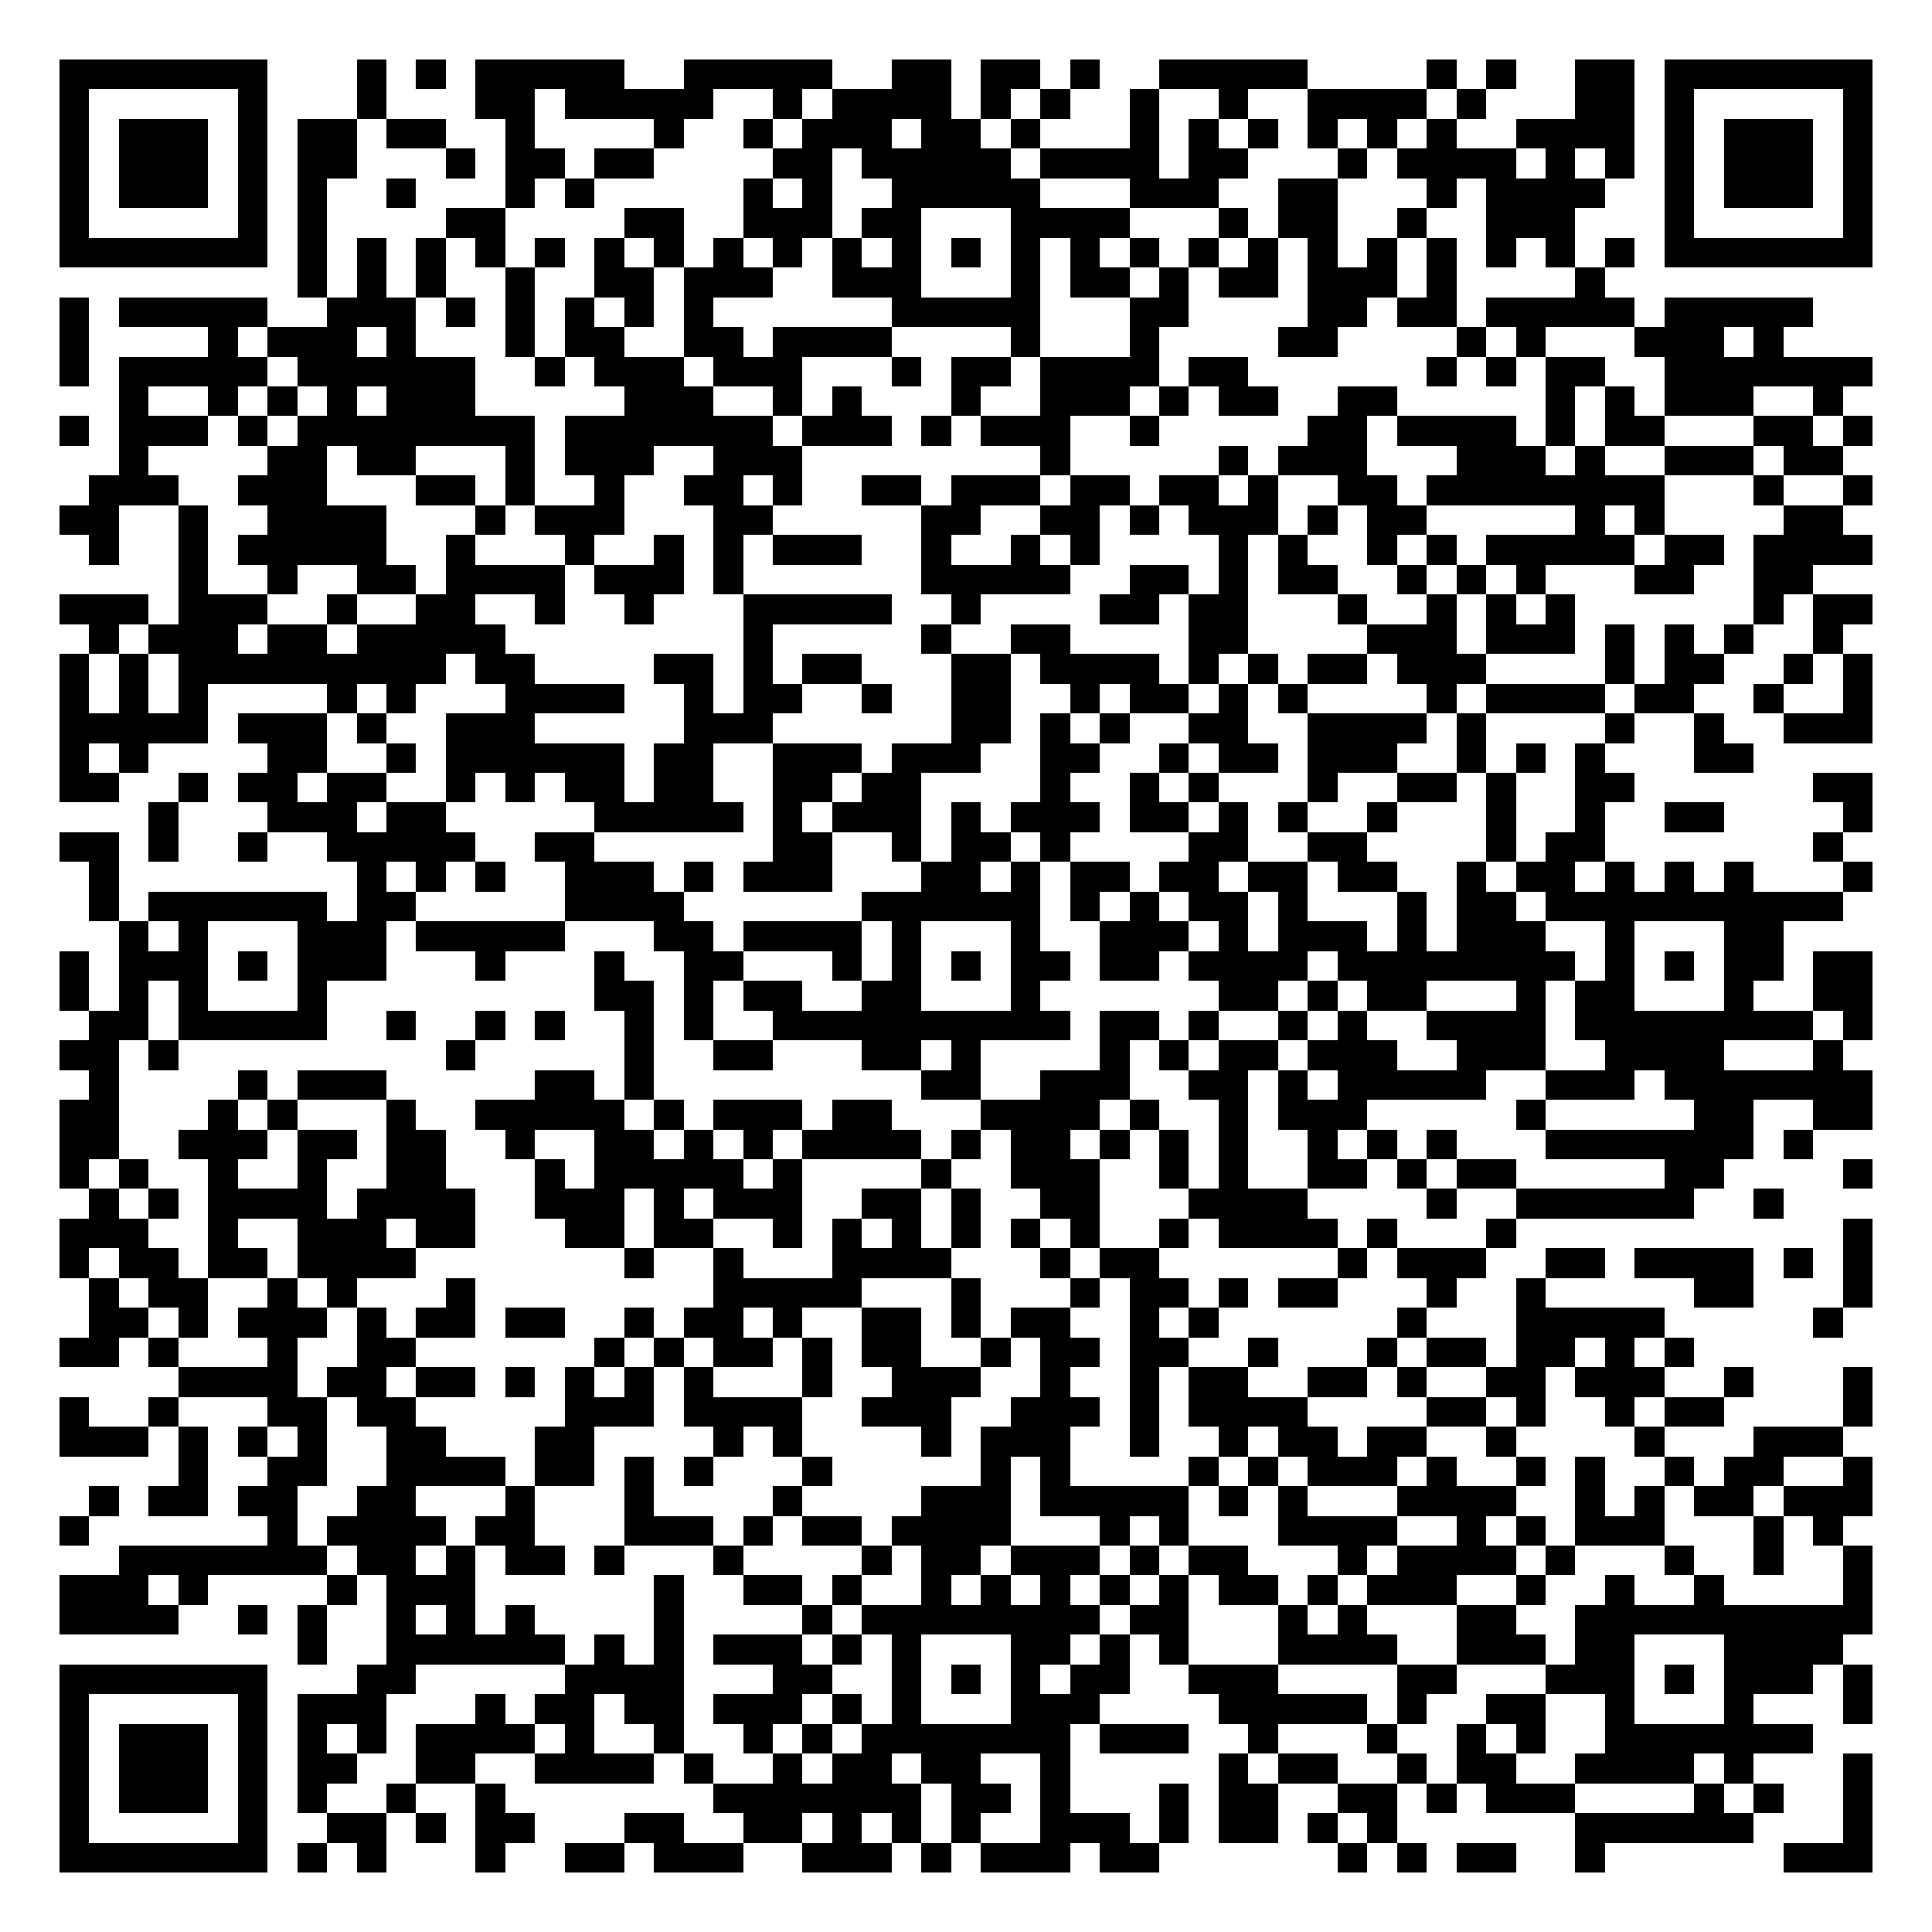 <svg xmlns="http://www.w3.org/2000/svg" width="500" height="500" viewBox="0 0 65 65" shape-rendering="crispEdges"><path fill="#FFFFFF" d="M0 0h65v65H0z"/><path stroke="#000000" d="M2 2.5h7m3 0h1m1 0h1m1 0h5m2 0h5m2 0h2m1 0h2m1 0h1m2 0h5m4 0h1m1 0h1m2 0h2m1 0h7M2 3.5h1m5 0h1m3 0h1m3 0h2m1 0h5m2 0h1m1 0h4m1 0h1m1 0h1m2 0h1m2 0h1m2 0h4m1 0h1m3 0h2m1 0h1m5 0h1M2 4.5h1m1 0h3m1 0h1m1 0h2m1 0h2m2 0h1m4 0h1m2 0h1m1 0h3m1 0h2m1 0h1m3 0h1m1 0h1m1 0h1m1 0h1m1 0h1m1 0h1m2 0h4m1 0h1m1 0h3m1 0h1M2 5.5h1m1 0h3m1 0h1m1 0h2m3 0h1m1 0h2m1 0h2m4 0h2m1 0h5m1 0h4m1 0h2m3 0h1m1 0h4m1 0h1m1 0h1m1 0h1m1 0h3m1 0h1M2 6.5h1m1 0h3m1 0h1m1 0h1m2 0h1m3 0h1m1 0h1m5 0h1m1 0h1m2 0h5m3 0h3m2 0h2m3 0h1m1 0h4m2 0h1m1 0h3m1 0h1M2 7.5h1m5 0h1m1 0h1m4 0h2m4 0h2m2 0h3m1 0h2m3 0h4m3 0h1m1 0h2m2 0h1m2 0h3m3 0h1m5 0h1M2 8.5h7m1 0h1m1 0h1m1 0h1m1 0h1m1 0h1m1 0h1m1 0h1m1 0h1m1 0h1m1 0h1m1 0h1m1 0h1m1 0h1m1 0h1m1 0h1m1 0h1m1 0h1m1 0h1m1 0h1m1 0h1m1 0h1m1 0h1m1 0h1m1 0h7M10 9.5h1m1 0h1m1 0h1m2 0h1m2 0h2m1 0h3m2 0h3m3 0h1m1 0h2m1 0h1m1 0h2m1 0h3m1 0h1m4 0h1M2 10.5h1m1 0h5m2 0h3m1 0h1m1 0h1m1 0h1m1 0h1m1 0h1m6 0h5m3 0h2m4 0h2m1 0h2m1 0h5m1 0h5M2 11.5h1m4 0h1m1 0h3m1 0h1m3 0h1m1 0h2m2 0h2m1 0h4m4 0h1m3 0h1m4 0h2m4 0h1m1 0h1m3 0h3m1 0h1M2 12.5h1m1 0h5m1 0h6m2 0h1m1 0h3m1 0h3m3 0h1m1 0h2m1 0h4m1 0h2m6 0h1m1 0h1m1 0h2m2 0h7M4 13.5h1m2 0h1m1 0h1m1 0h1m1 0h3m5 0h3m2 0h1m1 0h1m3 0h1m2 0h3m1 0h1m1 0h2m2 0h2m5 0h1m1 0h1m1 0h3m2 0h1M2 14.5h1m1 0h3m1 0h1m1 0h8m1 0h7m1 0h3m1 0h1m1 0h3m2 0h1m5 0h2m1 0h4m1 0h1m1 0h2m3 0h2m1 0h1M4 15.5h1m4 0h2m1 0h2m3 0h1m1 0h3m2 0h3m8 0h1m5 0h1m1 0h3m3 0h3m1 0h1m2 0h3m1 0h2M3 16.5h3m2 0h3m3 0h2m1 0h1m2 0h1m2 0h2m1 0h1m2 0h2m1 0h3m1 0h2m1 0h2m1 0h1m2 0h2m1 0h8m3 0h1m2 0h1M2 17.5h2m2 0h1m2 0h4m3 0h1m1 0h3m3 0h2m5 0h2m2 0h2m1 0h1m1 0h3m1 0h1m1 0h2m5 0h1m1 0h1m4 0h2M3 18.5h1m2 0h1m1 0h5m2 0h1m3 0h1m2 0h1m1 0h1m1 0h3m2 0h1m2 0h1m1 0h1m4 0h1m1 0h1m2 0h1m1 0h1m1 0h5m1 0h2m1 0h4M6 19.5h1m2 0h1m2 0h2m1 0h4m1 0h3m1 0h1m6 0h5m2 0h2m1 0h1m1 0h2m2 0h1m1 0h1m1 0h1m3 0h2m2 0h2M2 20.5h3m1 0h3m2 0h1m2 0h2m2 0h1m2 0h1m3 0h5m2 0h1m4 0h2m1 0h2m3 0h1m2 0h1m1 0h1m1 0h1m6 0h1m1 0h2M3 21.5h1m1 0h3m1 0h2m1 0h5m8 0h1m5 0h1m2 0h2m4 0h2m4 0h3m1 0h3m1 0h1m1 0h1m1 0h1m2 0h1M2 22.5h1m1 0h1m1 0h9m1 0h2m4 0h2m1 0h1m1 0h2m3 0h2m1 0h4m1 0h1m1 0h1m1 0h2m1 0h3m4 0h1m1 0h2m2 0h1m1 0h1M2 23.5h1m1 0h1m1 0h1m4 0h1m1 0h1m3 0h4m2 0h1m1 0h2m2 0h1m2 0h2m2 0h1m1 0h2m1 0h1m1 0h1m4 0h1m1 0h4m1 0h2m2 0h1m2 0h1M2 24.5h5m1 0h3m1 0h1m2 0h3m5 0h3m6 0h2m1 0h1m1 0h1m2 0h2m2 0h4m1 0h1m4 0h1m2 0h1m2 0h3M2 25.5h1m1 0h1m4 0h2m2 0h1m1 0h6m1 0h2m2 0h3m1 0h3m2 0h2m2 0h1m1 0h2m1 0h3m2 0h1m1 0h1m1 0h1m3 0h2M2 26.5h2m2 0h1m1 0h2m1 0h2m2 0h1m1 0h1m1 0h2m1 0h2m2 0h2m1 0h2m4 0h1m2 0h1m1 0h1m3 0h1m2 0h2m1 0h1m2 0h2m6 0h2M5 27.5h1m3 0h3m1 0h2m5 0h5m1 0h1m1 0h3m1 0h1m1 0h3m1 0h2m1 0h1m1 0h1m2 0h1m3 0h1m2 0h1m2 0h2m4 0h1M2 28.5h2m1 0h1m2 0h1m2 0h5m2 0h2m6 0h2m2 0h1m1 0h2m1 0h1m4 0h2m2 0h2m4 0h1m1 0h2m7 0h1M3 29.5h1m8 0h1m1 0h1m1 0h1m2 0h3m1 0h1m1 0h3m3 0h2m1 0h1m1 0h2m1 0h2m1 0h2m1 0h2m2 0h1m1 0h2m1 0h1m1 0h1m1 0h1m3 0h1M3 30.5h1m1 0h6m1 0h2m5 0h4m6 0h6m1 0h1m1 0h1m1 0h2m1 0h1m3 0h1m1 0h2m1 0h10M4 31.5h1m1 0h1m3 0h3m1 0h5m3 0h2m1 0h4m1 0h1m3 0h1m2 0h3m1 0h1m1 0h3m1 0h1m1 0h3m2 0h1m3 0h2M2 32.5h1m1 0h3m1 0h1m1 0h3m3 0h1m3 0h1m2 0h2m3 0h1m1 0h1m1 0h1m1 0h2m1 0h2m1 0h4m1 0h8m1 0h1m1 0h1m1 0h2m1 0h2M2 33.5h1m1 0h1m1 0h1m3 0h1m9 0h2m1 0h1m1 0h2m2 0h2m3 0h1m6 0h2m1 0h1m1 0h2m3 0h1m1 0h2m3 0h1m2 0h2M3 34.5h2m1 0h5m2 0h1m2 0h1m1 0h1m2 0h1m1 0h1m2 0h10m1 0h2m1 0h1m2 0h1m1 0h1m2 0h4m1 0h8m1 0h1M2 35.5h2m1 0h1m9 0h1m5 0h1m2 0h2m3 0h2m1 0h1m4 0h1m1 0h1m1 0h2m1 0h3m2 0h3m2 0h4m3 0h1M3 36.5h1m4 0h1m1 0h3m5 0h2m1 0h1m9 0h2m2 0h3m2 0h2m1 0h1m1 0h5m2 0h3m1 0h7M2 37.5h2m3 0h1m1 0h1m3 0h1m2 0h5m1 0h1m1 0h3m1 0h2m3 0h4m1 0h1m2 0h1m1 0h3m5 0h1m5 0h2m2 0h2M2 38.5h2m2 0h3m1 0h2m1 0h2m2 0h1m2 0h2m1 0h1m1 0h1m1 0h4m1 0h1m1 0h2m1 0h1m1 0h1m1 0h1m2 0h1m1 0h1m1 0h1m3 0h7m1 0h1M2 39.5h1m1 0h1m2 0h1m2 0h1m2 0h2m3 0h1m1 0h5m1 0h1m4 0h1m2 0h3m2 0h1m1 0h1m2 0h2m1 0h1m1 0h2m5 0h2m4 0h1M3 40.5h1m1 0h1m1 0h4m1 0h4m2 0h3m1 0h1m1 0h3m2 0h2m1 0h1m2 0h2m3 0h4m4 0h1m2 0h6m2 0h1M2 41.5h3m2 0h1m2 0h3m1 0h2m3 0h2m1 0h2m2 0h1m1 0h1m1 0h1m1 0h1m1 0h1m1 0h1m2 0h1m1 0h4m1 0h1m3 0h1m11 0h1M2 42.5h1m1 0h2m1 0h2m1 0h4m7 0h1m2 0h1m3 0h4m3 0h1m1 0h2m6 0h1m1 0h3m2 0h2m1 0h4m1 0h1m1 0h1M3 43.5h1m1 0h2m2 0h1m1 0h1m3 0h1m8 0h5m3 0h1m3 0h1m1 0h2m1 0h1m1 0h2m3 0h1m2 0h1m5 0h2m3 0h1M3 44.5h2m1 0h1m1 0h3m1 0h1m1 0h2m1 0h2m2 0h1m1 0h2m1 0h1m2 0h2m1 0h1m1 0h2m2 0h1m1 0h1m6 0h1m3 0h5m5 0h1M2 45.5h2m1 0h1m3 0h1m2 0h2m6 0h1m1 0h1m1 0h2m1 0h1m1 0h2m2 0h1m1 0h2m1 0h2m2 0h1m3 0h1m1 0h2m1 0h2m1 0h1m1 0h1M6 46.5h4m1 0h2m1 0h2m1 0h1m1 0h1m1 0h1m1 0h1m3 0h1m2 0h3m2 0h1m2 0h1m1 0h2m2 0h2m1 0h1m2 0h2m1 0h3m2 0h1m3 0h1M2 47.5h1m2 0h1m3 0h2m1 0h2m5 0h3m1 0h4m2 0h3m2 0h3m1 0h1m1 0h4m4 0h2m1 0h1m2 0h1m1 0h2m4 0h1M2 48.5h3m1 0h1m1 0h1m1 0h1m2 0h2m3 0h2m4 0h1m1 0h1m4 0h1m1 0h3m2 0h1m2 0h1m1 0h2m1 0h2m2 0h1m4 0h1m3 0h3M6 49.5h1m2 0h2m2 0h4m1 0h2m1 0h1m1 0h1m3 0h1m5 0h1m1 0h1m4 0h1m1 0h1m1 0h3m1 0h1m2 0h1m1 0h1m2 0h1m1 0h2m2 0h1M3 50.5h1m1 0h2m1 0h2m2 0h2m3 0h1m3 0h1m4 0h1m4 0h3m1 0h5m1 0h1m1 0h1m3 0h4m2 0h1m1 0h1m1 0h2m1 0h3M2 51.5h1m6 0h1m1 0h4m1 0h2m3 0h3m1 0h1m1 0h2m1 0h4m3 0h1m1 0h1m3 0h4m2 0h1m1 0h1m1 0h3m3 0h1m1 0h1M4 52.5h7m1 0h2m1 0h1m1 0h2m1 0h1m3 0h1m4 0h1m1 0h2m1 0h3m1 0h1m1 0h2m3 0h1m1 0h4m1 0h1m3 0h1m2 0h1m2 0h1M2 53.5h3m1 0h1m4 0h1m1 0h3m6 0h1m2 0h2m1 0h1m2 0h1m1 0h1m1 0h1m1 0h1m1 0h1m1 0h2m1 0h1m1 0h3m2 0h1m2 0h1m2 0h1m4 0h1M2 54.5h4m2 0h1m1 0h1m2 0h1m1 0h1m1 0h1m4 0h1m4 0h1m1 0h8m1 0h2m3 0h1m1 0h1m3 0h2m2 0h10M10 55.5h1m2 0h6m1 0h1m1 0h1m1 0h3m1 0h1m1 0h1m3 0h2m1 0h1m1 0h1m3 0h4m2 0h3m1 0h2m3 0h4M2 56.5h7m3 0h2m5 0h4m3 0h2m2 0h1m1 0h1m1 0h1m1 0h2m2 0h3m4 0h2m3 0h3m1 0h1m1 0h3m1 0h1M2 57.5h1m5 0h1m1 0h3m3 0h1m1 0h2m1 0h2m1 0h3m1 0h1m1 0h1m3 0h3m4 0h5m1 0h1m2 0h2m2 0h1m3 0h1m3 0h1M2 58.5h1m1 0h3m1 0h1m1 0h1m1 0h1m1 0h4m1 0h1m2 0h1m2 0h1m1 0h1m1 0h7m1 0h3m2 0h1m3 0h1m2 0h1m1 0h1m2 0h7M2 59.5h1m1 0h3m1 0h1m1 0h2m2 0h2m2 0h4m1 0h1m2 0h1m1 0h2m1 0h2m2 0h1m5 0h1m1 0h2m2 0h1m1 0h2m2 0h4m1 0h1m3 0h1M2 60.5h1m1 0h3m1 0h1m1 0h1m2 0h1m2 0h1m7 0h7m1 0h2m1 0h1m3 0h1m1 0h2m2 0h2m1 0h1m1 0h3m4 0h1m1 0h1m2 0h1M2 61.5h1m5 0h1m2 0h2m1 0h1m1 0h2m3 0h2m2 0h2m1 0h1m1 0h1m1 0h1m2 0h3m1 0h1m1 0h2m1 0h1m1 0h1m6 0h6m3 0h1M2 62.5h7m1 0h1m1 0h1m3 0h1m2 0h2m1 0h3m2 0h3m1 0h1m1 0h3m1 0h2m6 0h1m1 0h1m1 0h2m2 0h1m6 0h3"/></svg>
